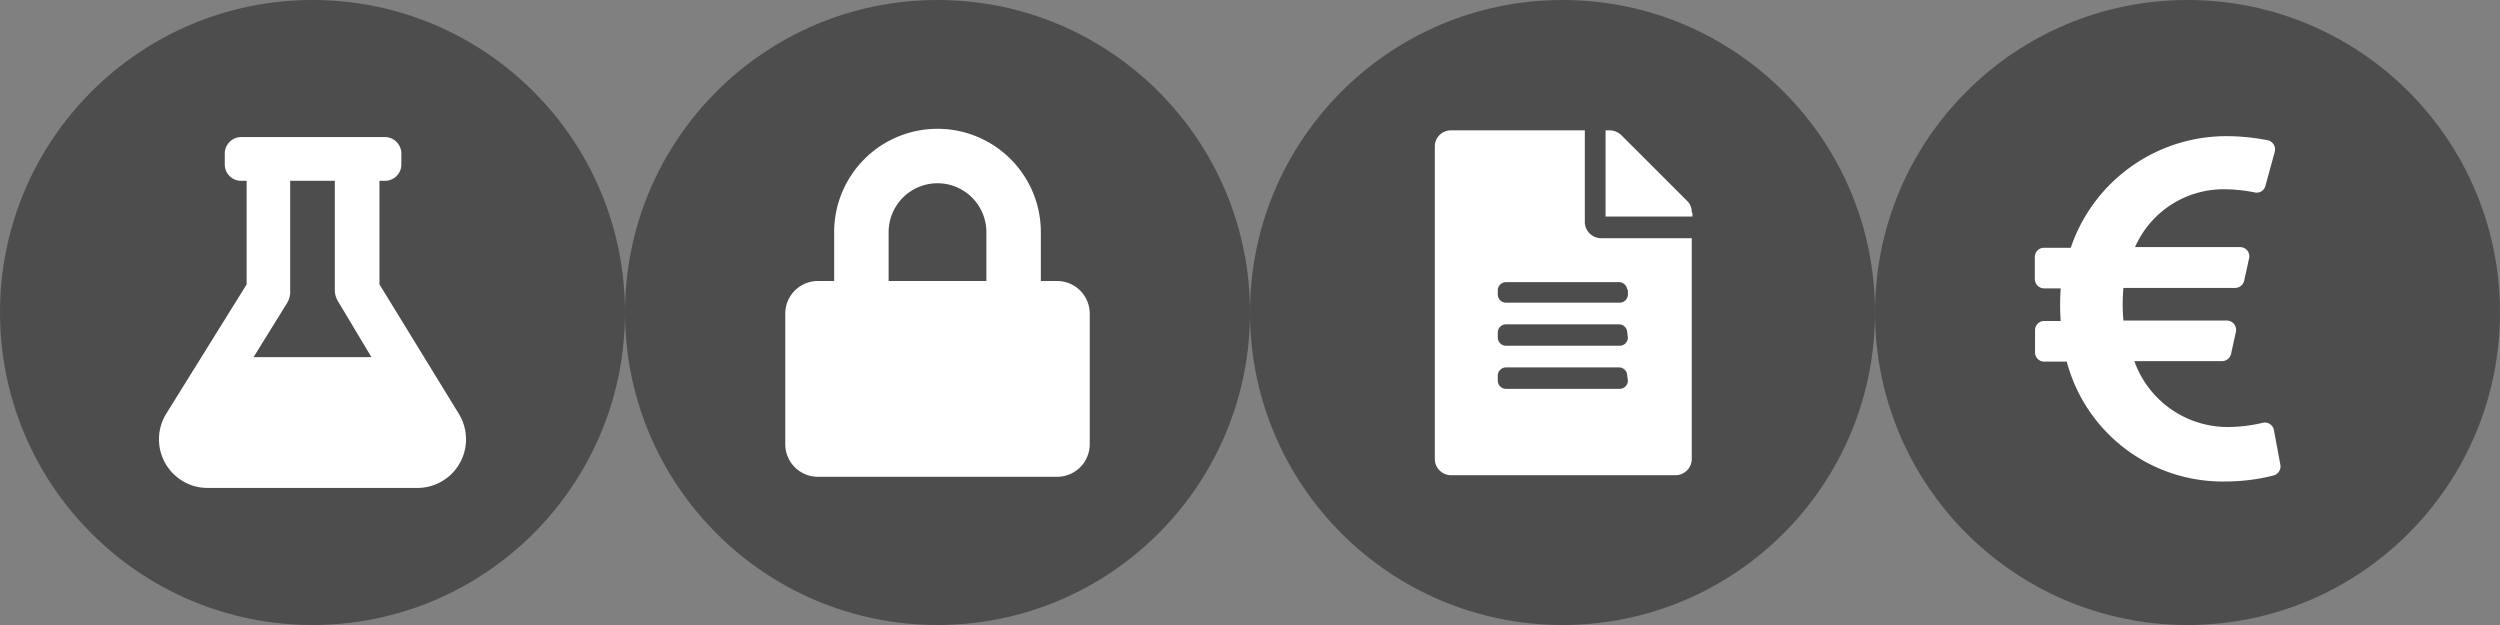 <svg xmlns="http://www.w3.org/2000/svg" viewBox="0 0 112 28" width="112px" height="28px">
  <rect x="0" y="0" width="112" height="28" fill="#808080" stroke="none"/>
  <defs>
    <style>
      .cls-1 {
        fill: #4d4d4d;
      }

      .cls-2 {
        fill: #fff;
      }
    </style>
  </defs>
  <title>pictos</title>
  <g id="Calque_2" data-name="Calque 2">
    <g id="flask">
      <g id="flask-group">
        <circle id="circle" class="cls-1" cx="14" cy="14" r="14"/>
        <path id="flask-fa" class="cls-2" d="M20.55,18.53,17,12.74V8.1h.24a.73.73,0,0,0,.74-.73V6.88a.74.74,0,0,0-.74-.74H10.81a.74.74,0,0,0-.74.74v.49a.73.73,0,0,0,.74.73h.24v4.64l-3.6,5.79A2.18,2.18,0,0,0,9.3,21.86h9.4A2.18,2.18,0,0,0,20.55,18.53ZM11.36,16l1.48-2.39A1,1,0,0,0,13,13V8.1h2V13a1,1,0,0,0,.18.56L16.64,16Z"/>
      </g>
    </g>
    <g id="padlock">
      <g id="padlock-group">
        <circle id="circle-2" data-name="circle" class="cls-1" cx="42" cy="14" r="14"/>
        <path id="padlock-fa" class="cls-2" d="M47.36,12.59h-.73V10.4a4.63,4.63,0,0,0-9.26,0v2.19h-.73a1.46,1.46,0,0,0-1.46,1.46V19.9a1.46,1.46,0,0,0,1.46,1.46H47.36a1.46,1.46,0,0,0,1.46-1.46V14.05A1.46,1.46,0,0,0,47.36,12.59Zm-3.17,0H39.81V10.4a2.19,2.19,0,1,1,4.38,0Z"/>
      </g>
    </g>
    <g id="invoice">
      <g id="invoice-group">
        <circle id="circle-3" data-name="circle" class="cls-1" cx="70" cy="14" r="14"/>
        <path id="invoice-fa" class="cls-2" d="M71,9.94V5.84h-6a.72.72,0,0,0-.72.72v14a.73.73,0,0,0,.72.73H75.07a.73.73,0,0,0,.72-.73V10.67h-4.1A.73.73,0,0,1,71,9.94Zm1.93,7.12a.37.37,0,0,1-.37.36H67.47a.37.37,0,0,1-.37-.36v-.24a.37.37,0,0,1,.37-.36h5.06a.37.37,0,0,1,.37.36Zm0-1.93a.37.37,0,0,1-.37.36H67.47a.37.37,0,0,1-.37-.36v-.24a.37.37,0,0,1,.37-.36h5.06a.37.37,0,0,1,.37.36Zm0-2.17v.24a.37.37,0,0,1-.37.36H67.47a.37.37,0,0,1-.37-.36V13a.37.37,0,0,1,.37-.36h5.06A.37.37,0,0,1,72.9,13Zm2.89-3.44V9.7H71.93V5.84h.18a.76.76,0,0,1,.52.21l3,3A.69.69,0,0,1,75.79,9.52Z"/>
      </g>
    </g>
    <g id="euro">
      <g id="euro-group">
        <circle id="circle-4" data-name="circle" class="cls-1" cx="98" cy="14" r="14"/>
        <path id="euro-fa" class="cls-2" d="M101.87,19.26a.41.41,0,0,0-.49-.32,6.92,6.92,0,0,1-1.57.19,4.44,4.44,0,0,1-4.19-2.95h3.92a.42.42,0,0,0,.41-.32l.22-1a.42.42,0,0,0-.41-.5H95.13a7.9,7.9,0,0,1,0-1.46h5a.42.42,0,0,0,.41-.33l.22-1a.41.41,0,0,0-.4-.5H95.65a4.33,4.33,0,0,1,4.06-2.59,7.27,7.27,0,0,1,1.3.14.4.4,0,0,0,.48-.29l.42-1.53a.42.42,0,0,0-.33-.52,9.77,9.77,0,0,0-1.81-.18,7.36,7.36,0,0,0-7,5H91.58a.41.41,0,0,0-.42.41v1a.42.42,0,0,0,.42.41h.74a10.18,10.18,0,0,0,0,1.46h-.73a.41.41,0,0,0-.42.41v1a.41.41,0,0,0,.42.41h1a7.23,7.23,0,0,0,7.16,5.37,8.74,8.74,0,0,0,2.11-.27.42.42,0,0,0,.3-.48Z"/>
      </g>
    </g>
  </g>
</svg>
